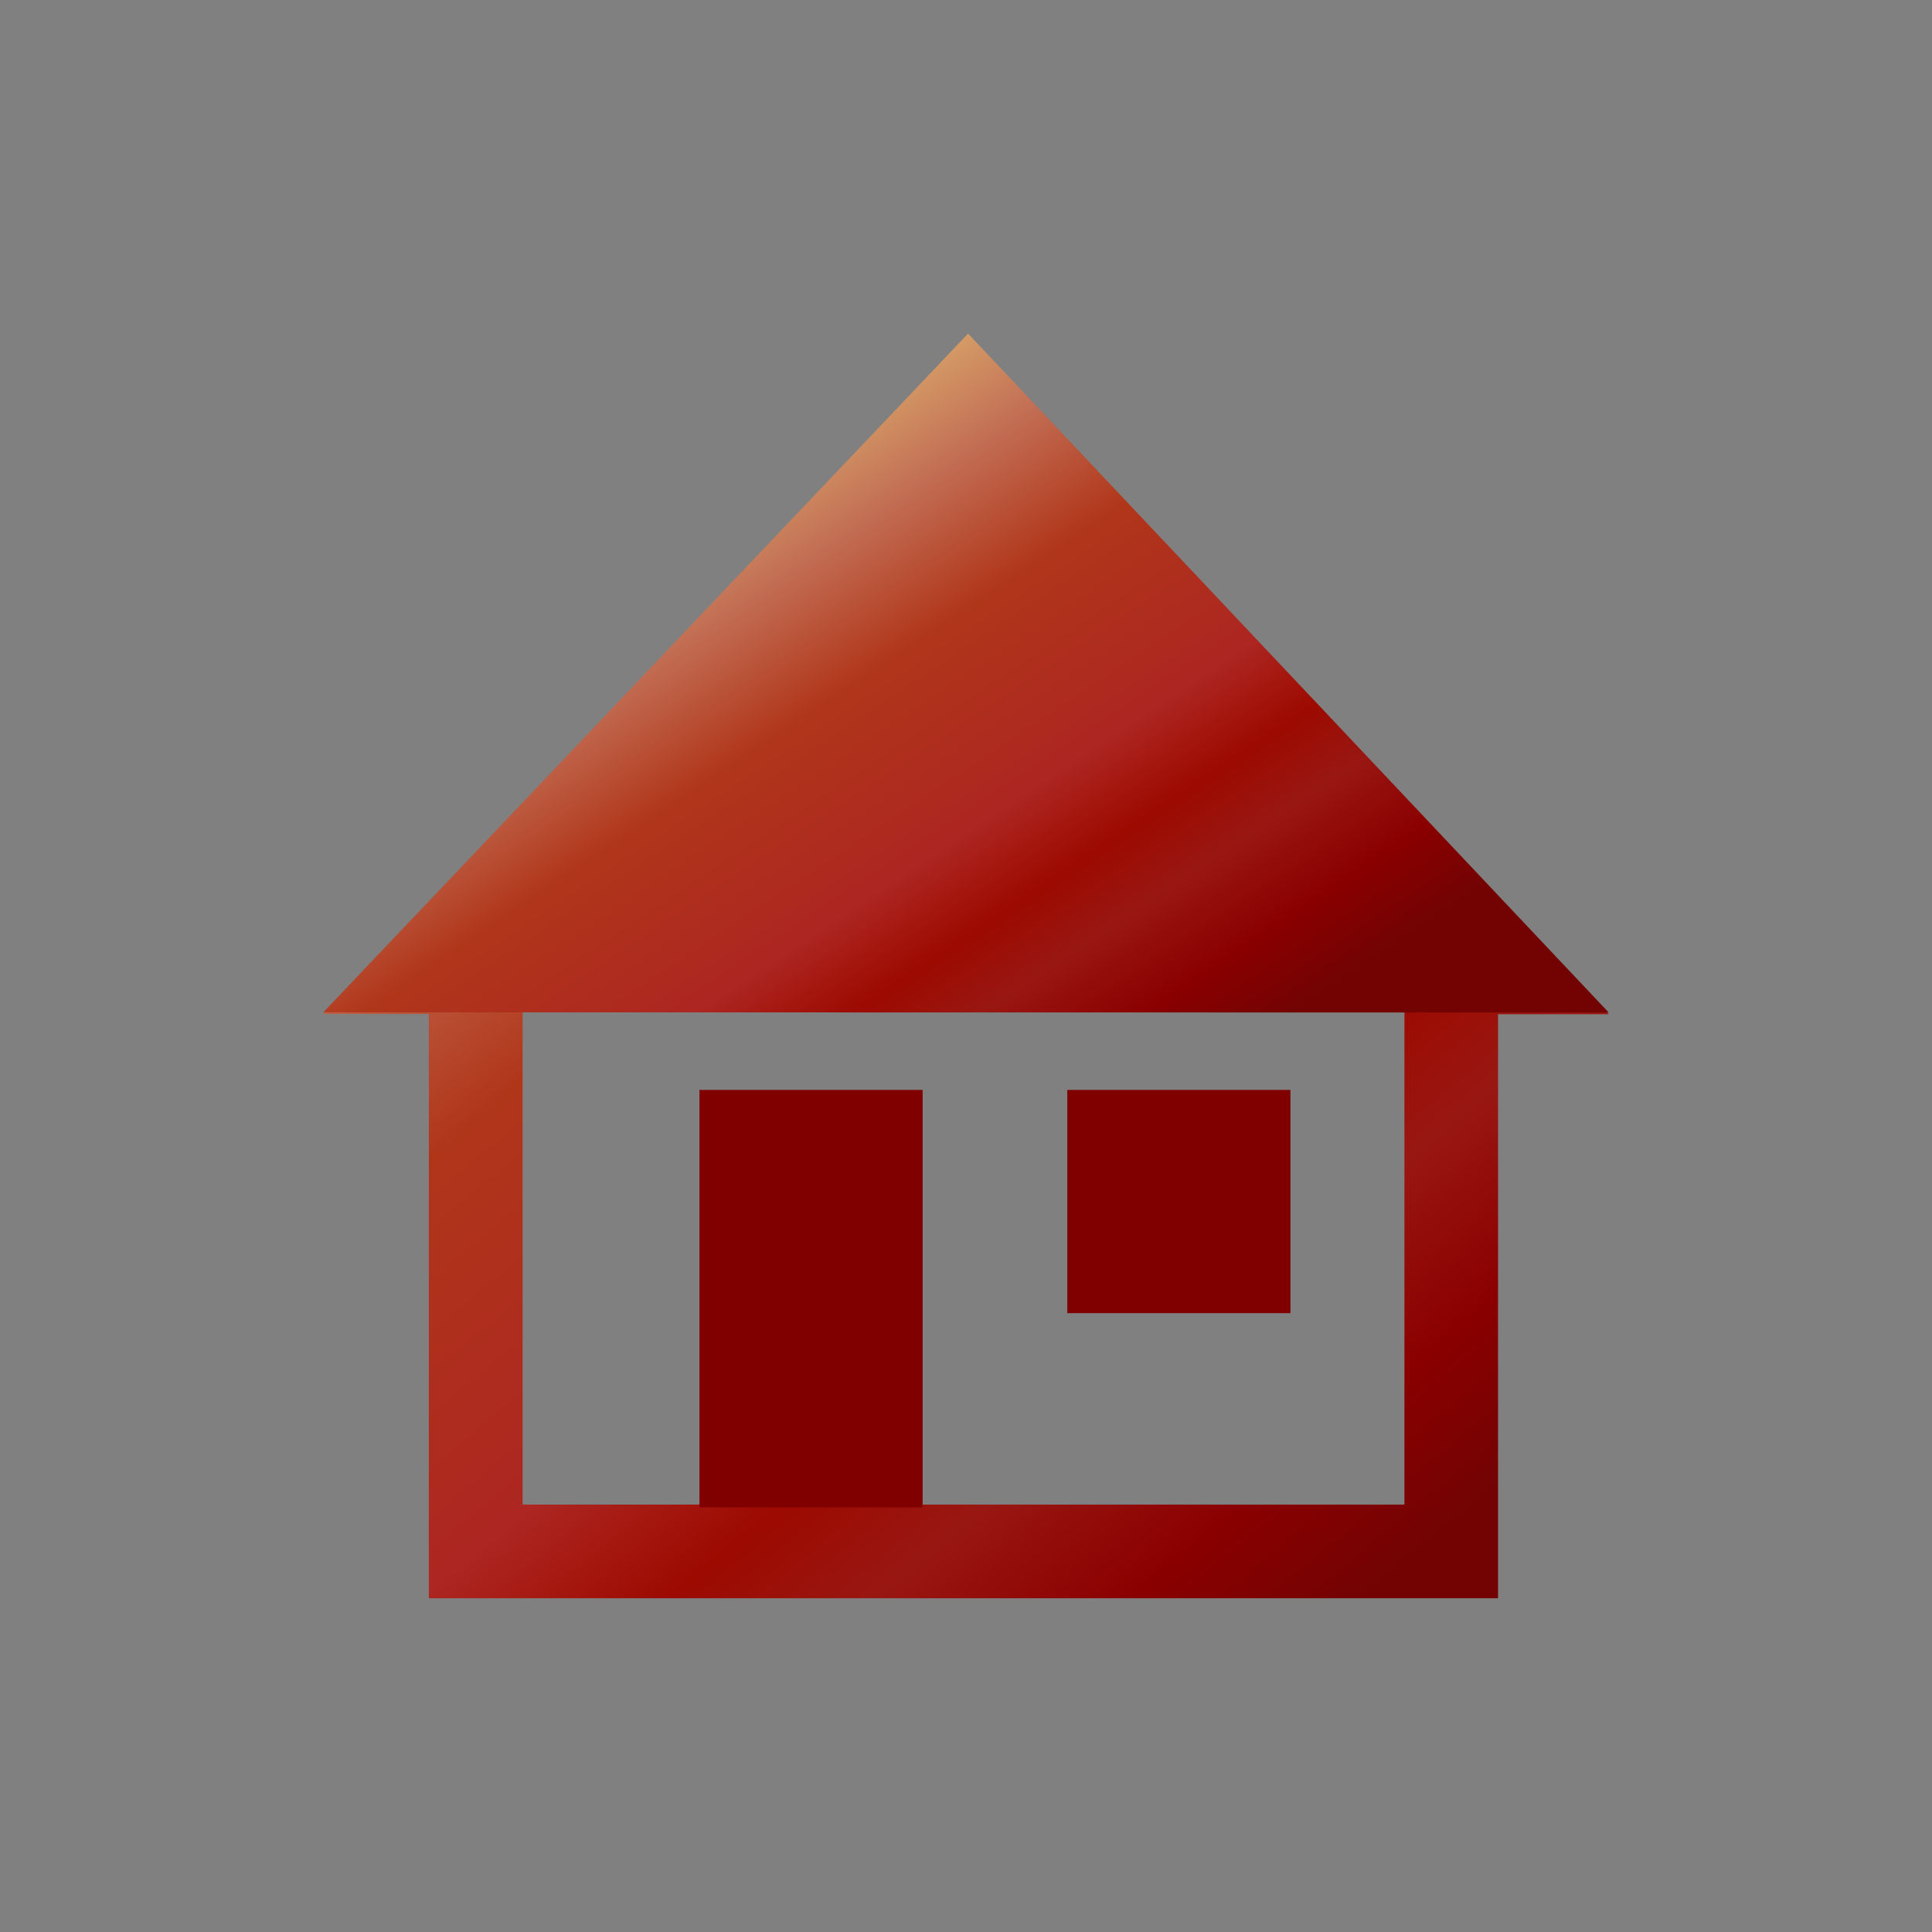 <?xml version="1.0" encoding="UTF-8"?>
<svg xmlns="http://www.w3.org/2000/svg" xmlns:xlink="http://www.w3.org/1999/xlink" contentScriptType="text/ecmascript" width="44" baseProfile="tiny" zoomAndPan="magnify" contentStyleType="text/css" viewBox="0 0 44 44" height="44" preserveAspectRatio="xMidYMid meet" version="1.1">
    <rect x="0" y="0" width="44" height="44" fill="#808080" stroke="none"/>
    <linearGradient x1="3.242" gradientTransform="matrix(1 0 0 -1 0.138 42.834)" y1="37.114" x2="29.732" gradientUnits="userSpaceOnUse" y2="5.005" xlink:type="simple" xlink:actuate="onLoad" id="XMLID_3_" xlink:show="other">
        <stop stop-color="#ffffcf" offset="0"/>
        <stop stop-color="#f0de80" offset="0.11"/>
        <stop stop-color="#c26e54" offset="0.35"/>
        <stop stop-color="#b0361a" offset="0.48"/>
        <stop stop-color="#ad2621" offset="0.663"/>
        <stop stop-color="#9c0a00" offset="0.75"/>
        <stop stop-color="#991712" offset="0.82"/>
        <stop stop-color="#8a0000" offset="0.91"/>
        <stop stop-color="#730303" offset="0.99"/>
        <stop stop-color="#730303" offset="1"/>
    </linearGradient>
    <path fill="url(#XMLID_3_)" d="M 22.047 7.636 L 7.363 23.094 L 9.767 23.094 L 9.767 36.399 L 34.117 36.399 L 34.117 23.098 L 36.637 23.098 L 22.047 7.636 z M 31.984 34.266 L 11.902 34.266 L 11.902 22.616 L 31.985 22.611 L 31.985 34.266 z "/>
    <rect x="24.307" width="5.082" fill="#800000" y="24.822" height="5.084"/>
    <rect x="15.93" width="5.082" fill="#800000" y="24.822" height="9.506"/>
    <linearGradient x1="11.648" y1="7.528" x2="24.398" gradientUnits="userSpaceOnUse" y2="26.653" xlink:type="simple" xlink:actuate="onLoad" id="XMLID_4_" xlink:show="other">
        <stop stop-color="#ffffcf" offset="0"/>
        <stop stop-color="#f0de80" offset="0.11"/>
        <stop stop-color="#c26e54" offset="0.35"/>
        <stop stop-color="#b0361a" offset="0.48"/>
        <stop stop-color="#ad2621" offset="0.663"/>
        <stop stop-color="#9c0a00" offset="0.75"/>
        <stop stop-color="#991712" offset="0.82"/>
        <stop stop-color="#8a0000" offset="0.91"/>
        <stop stop-color="#730303" offset="0.99"/>
        <stop stop-color="#730303" offset="1"/>
    </linearGradient>
    <path fill="url(#XMLID_4_)" d="M 22.047 7.597 L 7.363 23.055 L 36.637 23.059 L 22.047 7.597 z "/>
</svg>
